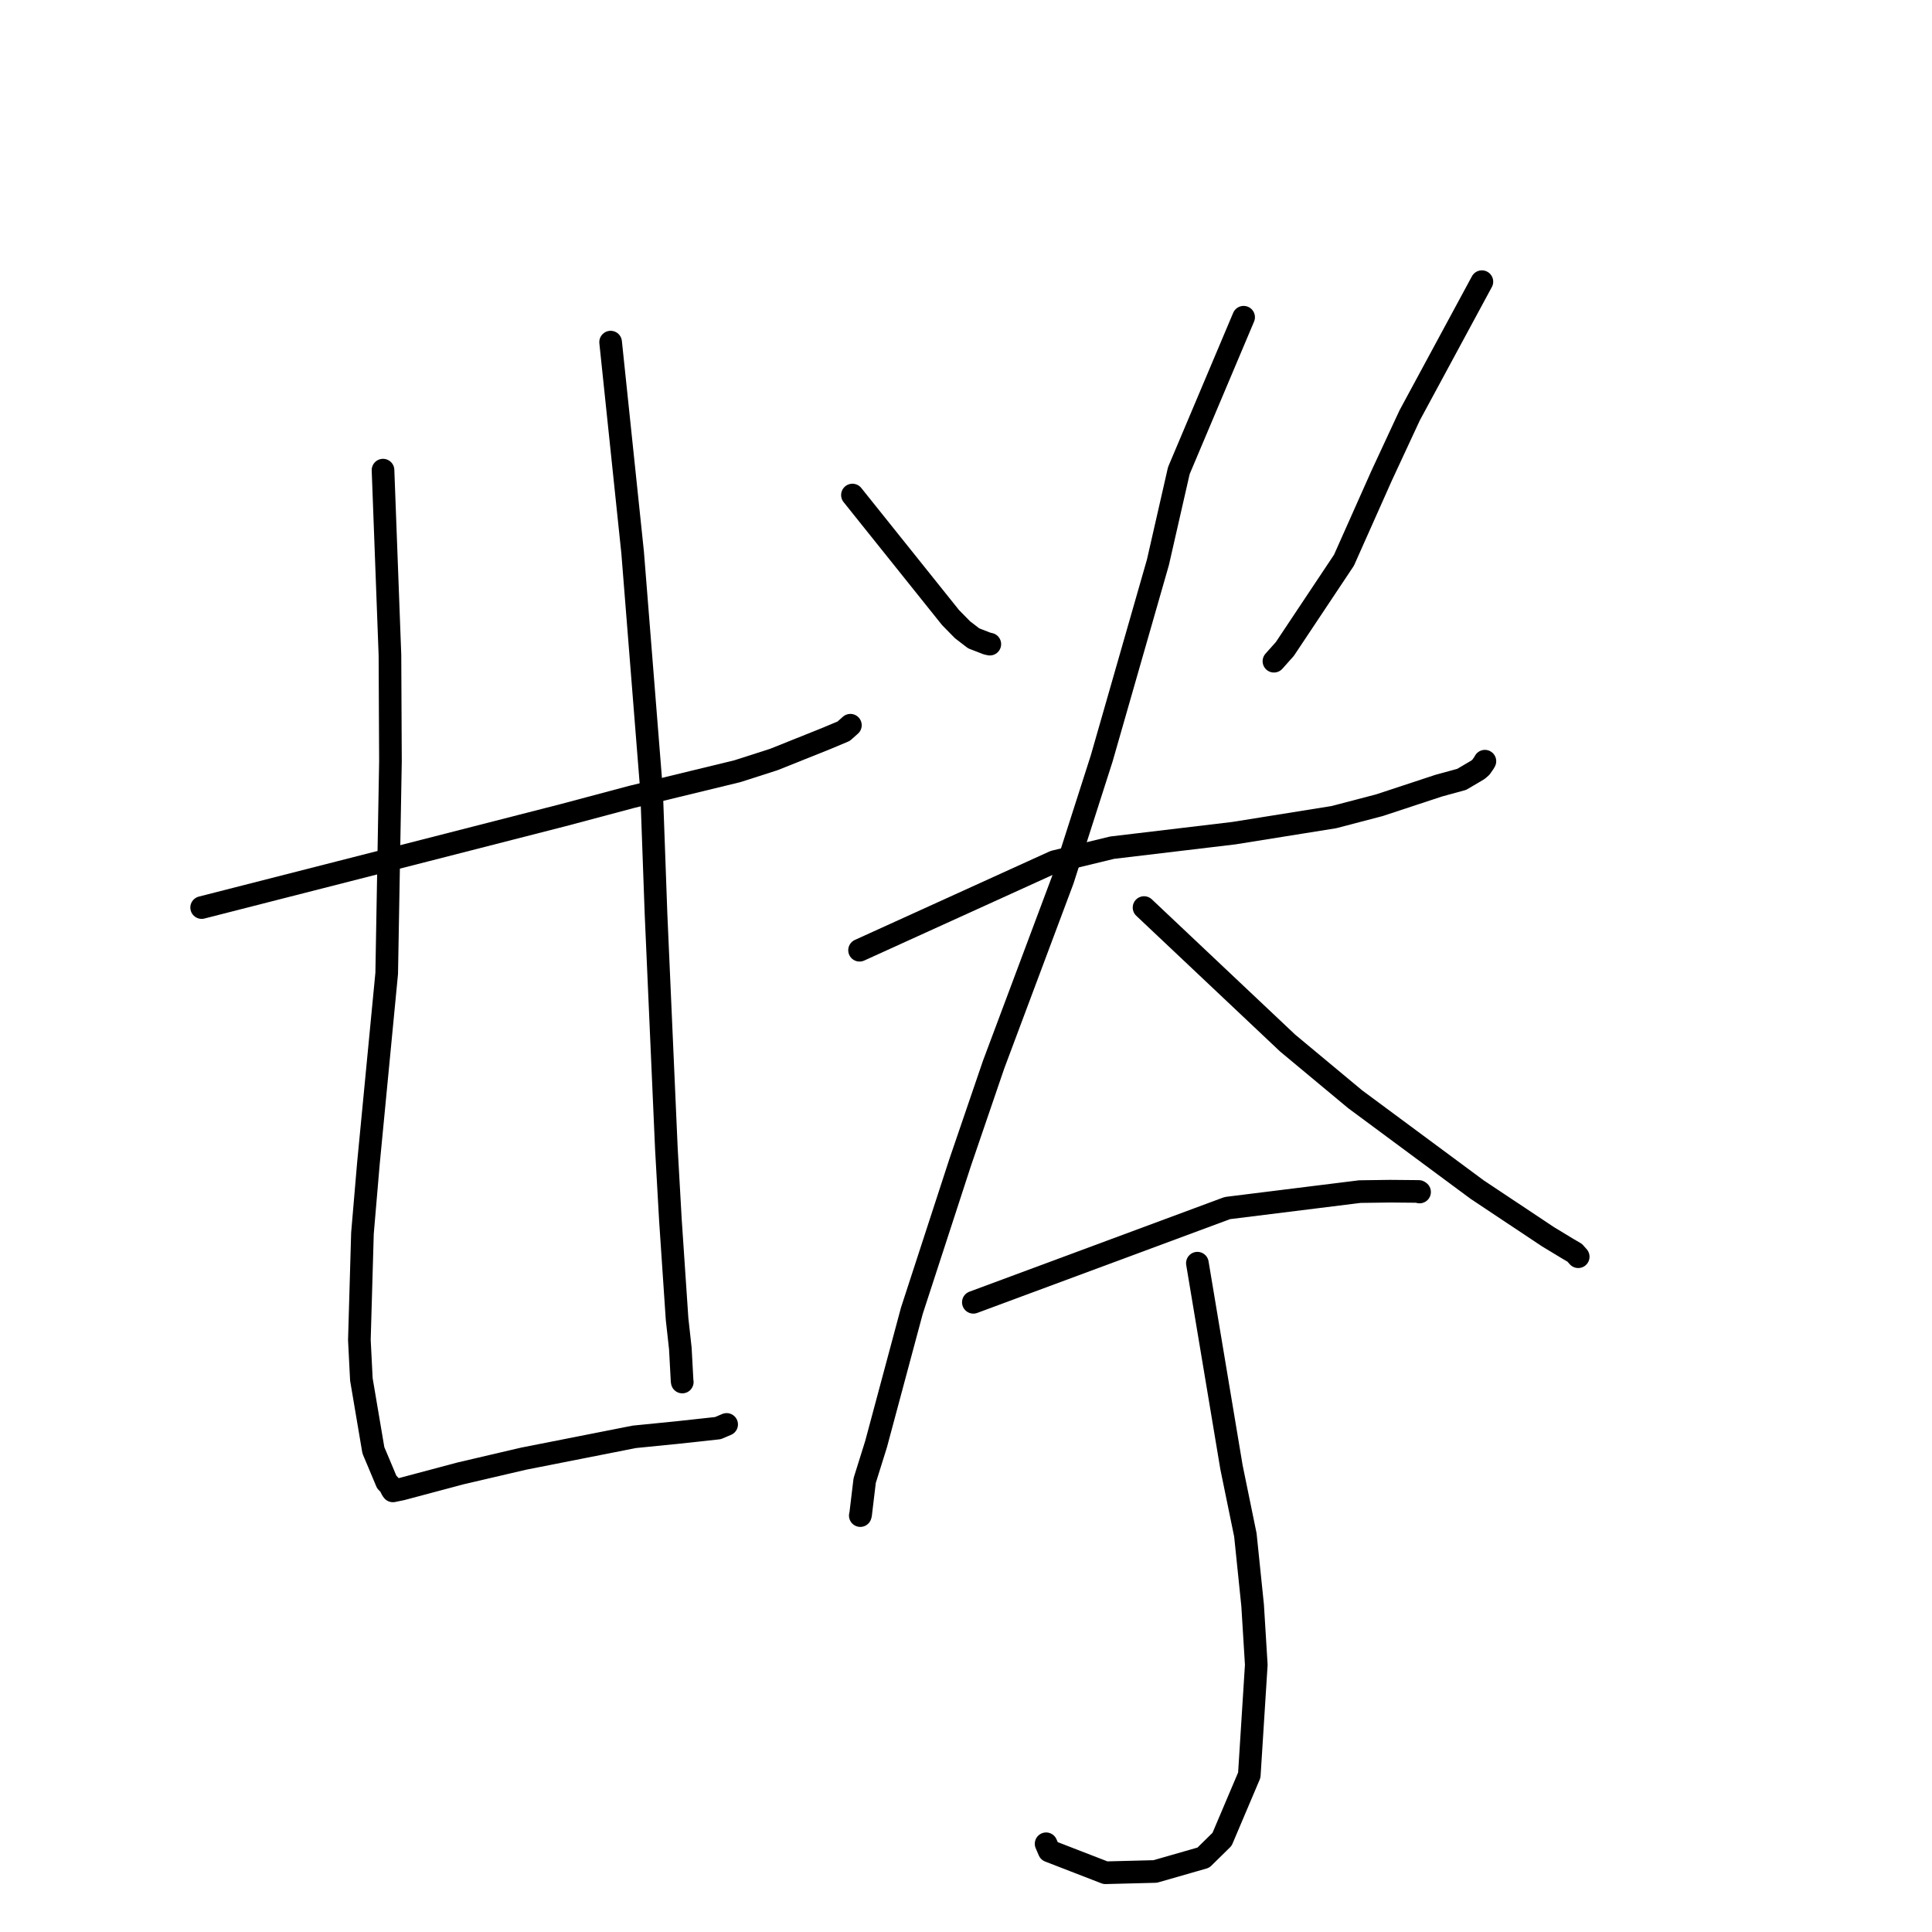 <?xml version="1.0" standalone="no"?>
    <svg width="256" height="256" xmlns="http://www.w3.org/2000/svg" version="1.1">
    <polyline stroke="black" stroke-width="3" stroke-linecap="round" fill="transparent" stroke-linejoin="round" points="26.72 120.256 56.359 112.688 74.569 108.025 83.744 105.581 97.709 102.189 102.534 100.639 109.494 97.853 111.793 96.887 112.574 96.192 112.635 96.138 112.666 96.11 112.682 96.096 " />
        <polyline stroke="black" stroke-width="3" stroke-linecap="round" fill="transparent" stroke-linejoin="round" points="50.752 62.296 51.67 86.803 51.737 100.91 51.24 128.977 48.812 154.21 48.028 163.404 47.619 177.548 47.883 182.771 49.475 192.174 50.156 193.785 51.246 196.383 51.642 196.787 51.951 197.409 52.062 197.551 53.235 197.308 61.037 195.229 69.371 193.283 84.053 190.387 89.761 189.818 95.131 189.233 95.891 188.91 96.231 188.765 96.283 188.743 " />
        <polyline stroke="black" stroke-width="3" stroke-linecap="round" fill="transparent" stroke-linejoin="round" points="80.91 45.333 83.829 73.222 86.336 104.741 86.926 121.103 88.299 152.205 88.833 161.649 89.715 174.762 90.15 178.704 90.381 182.985 90.405 183.125 " />
        <polyline stroke="black" stroke-width="3" stroke-linecap="round" fill="transparent" stroke-linejoin="round" points="112.952 65.595 125.949 81.828 127.538 83.446 129.019 84.584 130.786 85.269 131.157 85.353 " />
        <polyline stroke="black" stroke-width="3" stroke-linecap="round" fill="transparent" stroke-linejoin="round" points="196.358 37.322 186.786 55.042 183.081 63.014 178.083 74.232 170.249 85.994 168.803 87.614 " />
        <polyline stroke="black" stroke-width="3" stroke-linecap="round" fill="transparent" stroke-linejoin="round" points="113.895 125.911 139.712 114.176 147.361 112.322 163.489 110.399 176.747 108.274 182.776 106.696 190.632 104.105 193.683 103.27 195.84 101.998 196.233 101.656 196.634 101.081 196.757 100.862 " />
        <polyline stroke="black" stroke-width="3" stroke-linecap="round" fill="transparent" stroke-linejoin="round" points="164.786 42.034 156.201 62.365 153.431 74.509 145.98 100.499 140.825 116.589 131.659 141.064 127.232 154.014 120.823 173.69 116.086 191.349 114.574 196.182 114.034 200.685 113.994 200.824 " />
        <polyline stroke="black" stroke-width="3" stroke-linecap="round" fill="transparent" stroke-linejoin="round" points="151.592 120.256 170.621 138.214 179.564 145.656 195.745 157.639 205.11 163.87 207.493 165.314 207.703 165.441 208.658 166 208.982 166.365 209.122 166.522 " />
        <polyline stroke="black" stroke-width="3" stroke-linecap="round" fill="transparent" stroke-linejoin="round" points="128.974 172.561 162.631 160.076 180.19 157.893 184.206 157.839 187.991 157.873 188.074 157.93 188.1 157.947 " />
        <polyline stroke="black" stroke-width="3" stroke-linecap="round" fill="transparent" stroke-linejoin="round" points="158.66 167.378 163.181 194.433 165.019 203.393 165.98 212.723 166.464 220.595 165.538 235.213 161.93 243.715 159.453 246.149 153.07 247.98 146.478 248.149 139.026 245.263 138.615 244.31 " />
        </svg>